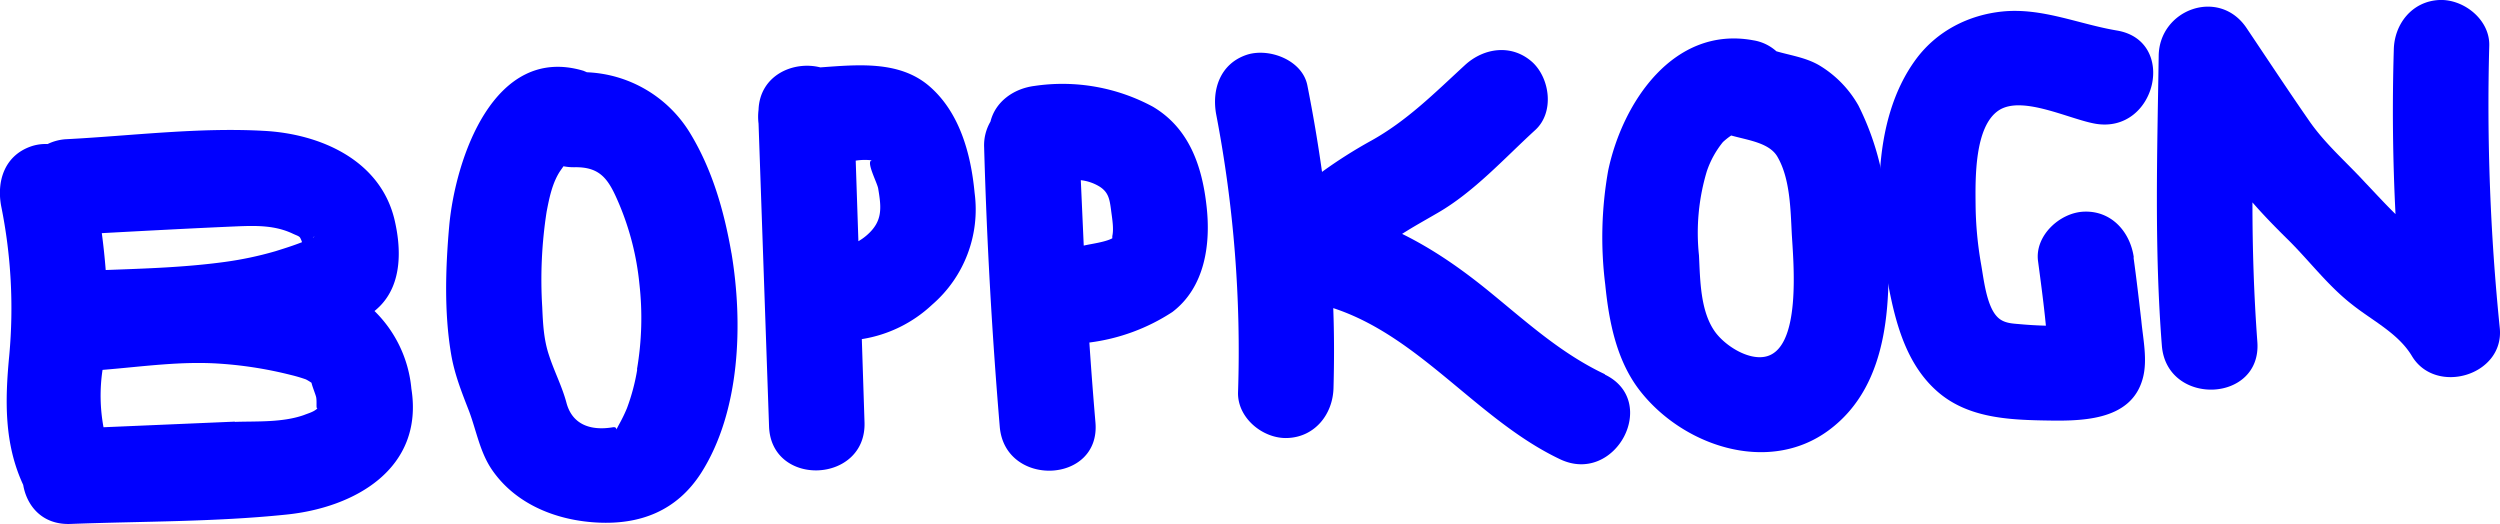 <svg xmlns="http://www.w3.org/2000/svg" viewBox="0 0 1024 214.7"><style>.primary{fill:#00f}</style><path class="primary" d="M168.5 159.2a51 51 0 0 0-15.1-31.8 33 33 0 0 0 2.2-2c9.2-9.3 8.8-23.8 5.9-35.8-6-24.2-30.5-34.8-53.4-36-26.6-1.5-54 2-80.6 3.4a20 20 0 0 0-8 2 18.5 18.5 0 0 0-6.3.8C2 63.4-1.5 74 .5 84.5a211 211 0 0 1 3.3 61c-1.8 18.7-2.1 36.3 5.7 53.1 1.5 8.8 8 16.5 19.5 16 29.2-1.1 58.9-.8 88-3.8 28.4-2.8 56.7-18.9 51.5-51.6zm-40.1-62l-.3.2c.8-.7.9-.8.3-.1zm-8.5-1.5c1.7.8 2.7 1 3.1 1.8a8.4 8.4 0 0 1 .7 1.7l-1.3.5c-3.2 1.2-6.4 2.2-9.6 3.2a143.2 143.2 0 0 1-20.8 4.4c-16.1 2.2-32.4 2.7-48.7 3.3q-.6-7.6-1.6-15.1c18.6-1 37.1-2 55.7-2.8 7.8-.3 15.3-.4 22.5 3zm-23.7 77L42.4 175a71 71 0 0 1-.4-23.5c16.2-1.3 32.3-3.7 48.6-2.5a162.7 162.7 0 0 1 28.6 4.6 61.4 61.4 0 0 1 6.1 1.8 19.6 19.6 0 0 1 2.3 1.4c.2 1.2 1.7 4.9 1.9 5.9.4 2.2-.2 5 .6 4.5-1.5 1.5-3.6 2-5.6 2.8-8.8 3.1-19.1 2.5-28.3 2.8zM299.6 103.7c-3-17.3-7.9-34.5-17.2-49.6a51.9 51.9 0 0 0-42-24.5L239 29c-36.8-11-52.5 36.2-55 63.5-1.5 17-2.1 35.1.7 52.1 1.4 8.6 4.4 16 7.5 24 3 8.1 4.4 16.6 9.3 23.8 9.6 14 26 20.6 42.5 21.6 18.1 1.1 33.2-4.7 43.2-20.3 16.1-25.3 17.2-61.4 12.4-90.1zM261 151.4a83.6 83.6 0 0 1-4.2 15.8 63.2 63.2 0 0 1-3.2 6.6c-2.2 4 0 .9-2.5 1.2-9.5 1.6-16.8-1.3-19.1-10.1-1.8-6.7-5-12.8-7.1-19.3-2.2-6.5-2.5-13-2.8-19.8a182 182 0 0 1 1.8-39.1c1.1-5.7 2.3-11.7 5.5-16.6l1.4-2a21.8 21.8 0 0 0 4.5.4c10.7-.2 14 5 18.1 14.6a112.4 112.4 0 0 1 8.5 33.2 124.3 124.3 0 0 1-1 35zM399.2 79c-1.5-15.9-6.1-33.2-18.9-44-12.2-10.2-29-8.5-44.3-7.4-11-2.8-24.8 3.2-25.3 17.4a22.7 22.7 0 0 0 0 5.6l4.3 124c.8 25.2 40 23.5 39.1-1.7l-1.1-34a54.4 54.4 0 0 0 28.8-14.1A51.5 51.5 0 0 0 399.2 79zm-44.1 17.3a21.6 21.6 0 0 1-3.5 2.5l-1.1-33a23.9 23.9 0 0 1 6.8-.1c-3-.2 2 9.1 2.4 11.5 1.4 8.2 1.8 13.5-4.6 19.1zM494.2 84.4c-1.8-16.3-7.1-31.9-22-40.7a78 78 0 0 0-48.5-8.5c-8.6 1.1-16 6.5-18 14.6a19.2 19.2 0 0 0-2.6 10.5q1.6 57.3 6.4 114.5c2.1 25 41.3 23.5 39.2-1.7q-1.4-16.4-2.5-32.8a80.4 80.4 0 0 0 34-12.5c13.3-10.1 15.8-27.7 14-43.4zm-51.5-10.6a18.8 18.8 0 0 1 7.8 2.7c3.5 2.3 4 5 4.6 9.6.4 3.2 1.2 7.5.5 10.6v.9c-2.9 1.6-8.8 2.3-11.7 3l-1.2-26.8zM657.4 153.3c-18-8.5-32.1-21.4-47.3-33.8-11.4-9.3-23-17.4-35.8-23.7 4.7-3 9.6-5.7 14.4-8.5 15-8.6 27.5-22.5 40.2-34.1 7.8-7.2 6-21-1.2-27.7-8.4-7.6-19.9-6-27.7 1.2-12.4 11.4-23.7 22.8-38.5 31a196.1 196.1 0 0 0-20 12.7Q539 52.6 535.5 35c-2-10.3-15.5-15.5-24.7-12.6-11 3.6-14.6 14.3-12.6 24.7a512.7 512.7 0 0 1 8.9 113.6c-.3 10.6 10.4 19.2 20.4 18.7 11.2-.5 18.4-9.8 18.7-20.4.3-11 .3-22-.1-32.8 35.7 11.7 59.2 45.9 92.9 61.9 22.7 10.8 41-23.8 18.3-34.7z"/><path class="primary" d="M773 92a111 111 0 0 0-11.8-48.8 44.9 44.9 0 0 0-16.3-16.6c-5.5-3.1-11.5-3.9-17.3-5.6a18.5 18.5 0 0 0-9.5-4.5c-32.5-6-53.5 25.3-59.4 53.4a156.4 156.4 0 0 0-1.2 46.6c1.5 15 4.5 30.7 13.8 43 17.5 23 52.9 35.2 77.8 16.7 25.8-19.1 25.5-55.2 23.8-84.3zm-50.6 54.2c-7 1-16-4.8-20-10.4-6-8.5-6-21.2-6.5-31.2a87.5 87.5 0 0 1 3.2-34.4 38.4 38.4 0 0 1 6.6-12 27.9 27.9 0 0 1 3.4-2.7c7.1 2 15.9 3 19.1 9 5 8.8 5.2 21.2 5.7 31 .6 11.2 4.4 48.5-11.5 50.7z"/><path class="primary" d="M874 105.4c-1.5-10.5-9.2-19.2-20.5-18.7-9.8.4-20.2 9.9-18.7 20.4 1 7.5 2 15 2.8 22.4l.4 3.9a161 161 0 0 1-10.4-.6c-3.3-.3-7-.3-9.6-3.1-4.4-4.6-5.5-15.7-6.6-21.8a148.4 148.4 0 0 1-2.2-24.1c-.1-10.6-.5-32 9.5-38.6 9.6-6.3 29 3.7 39.7 5.5 24.8 4.1 33.6-34 8.7-38.2-15.6-2.6-30.6-9.4-46.8-7.8-14 1.4-26.9 8-35.4 19.4-19.3 26-16.8 65.9-10.8 95.9 3 14.8 7.7 30.1 19.5 40.4 11.9 10.4 27.8 11.5 42.7 11.8 15.1.3 36.6.8 41.4-17.3 2-7.4.1-16-.6-23.4-1-8.7-2-17.4-3.2-26z"/><path class="primary" d="M1023.9 134.3a902.8 902.8 0 0 1-4.3-115.6c.3-10.6-10.4-19.1-20.4-18.7-11.2.5-18.5 9.8-18.7 20.4q-1 33.7.7 67.3c-4.3-4.2-8.3-8.6-12.5-13-8-8.7-16.6-16-23.2-25.7-8.6-12.4-16.9-25-25.3-37.5-11.2-16.7-35.8-7.7-36 11.4-.6 39.6-1.8 79.2 1.3 118.7 2 25 41.1 23.5 39.1-1.7-1.4-19-2-38-2-57 4.7 5.4 9.7 10.5 15 15.7 8.7 8.7 16.1 18.6 25.9 26.2 8.3 6.6 18.8 11.7 24.4 21 9.7 16.3 38 8 36-11.5z"/></svg>

